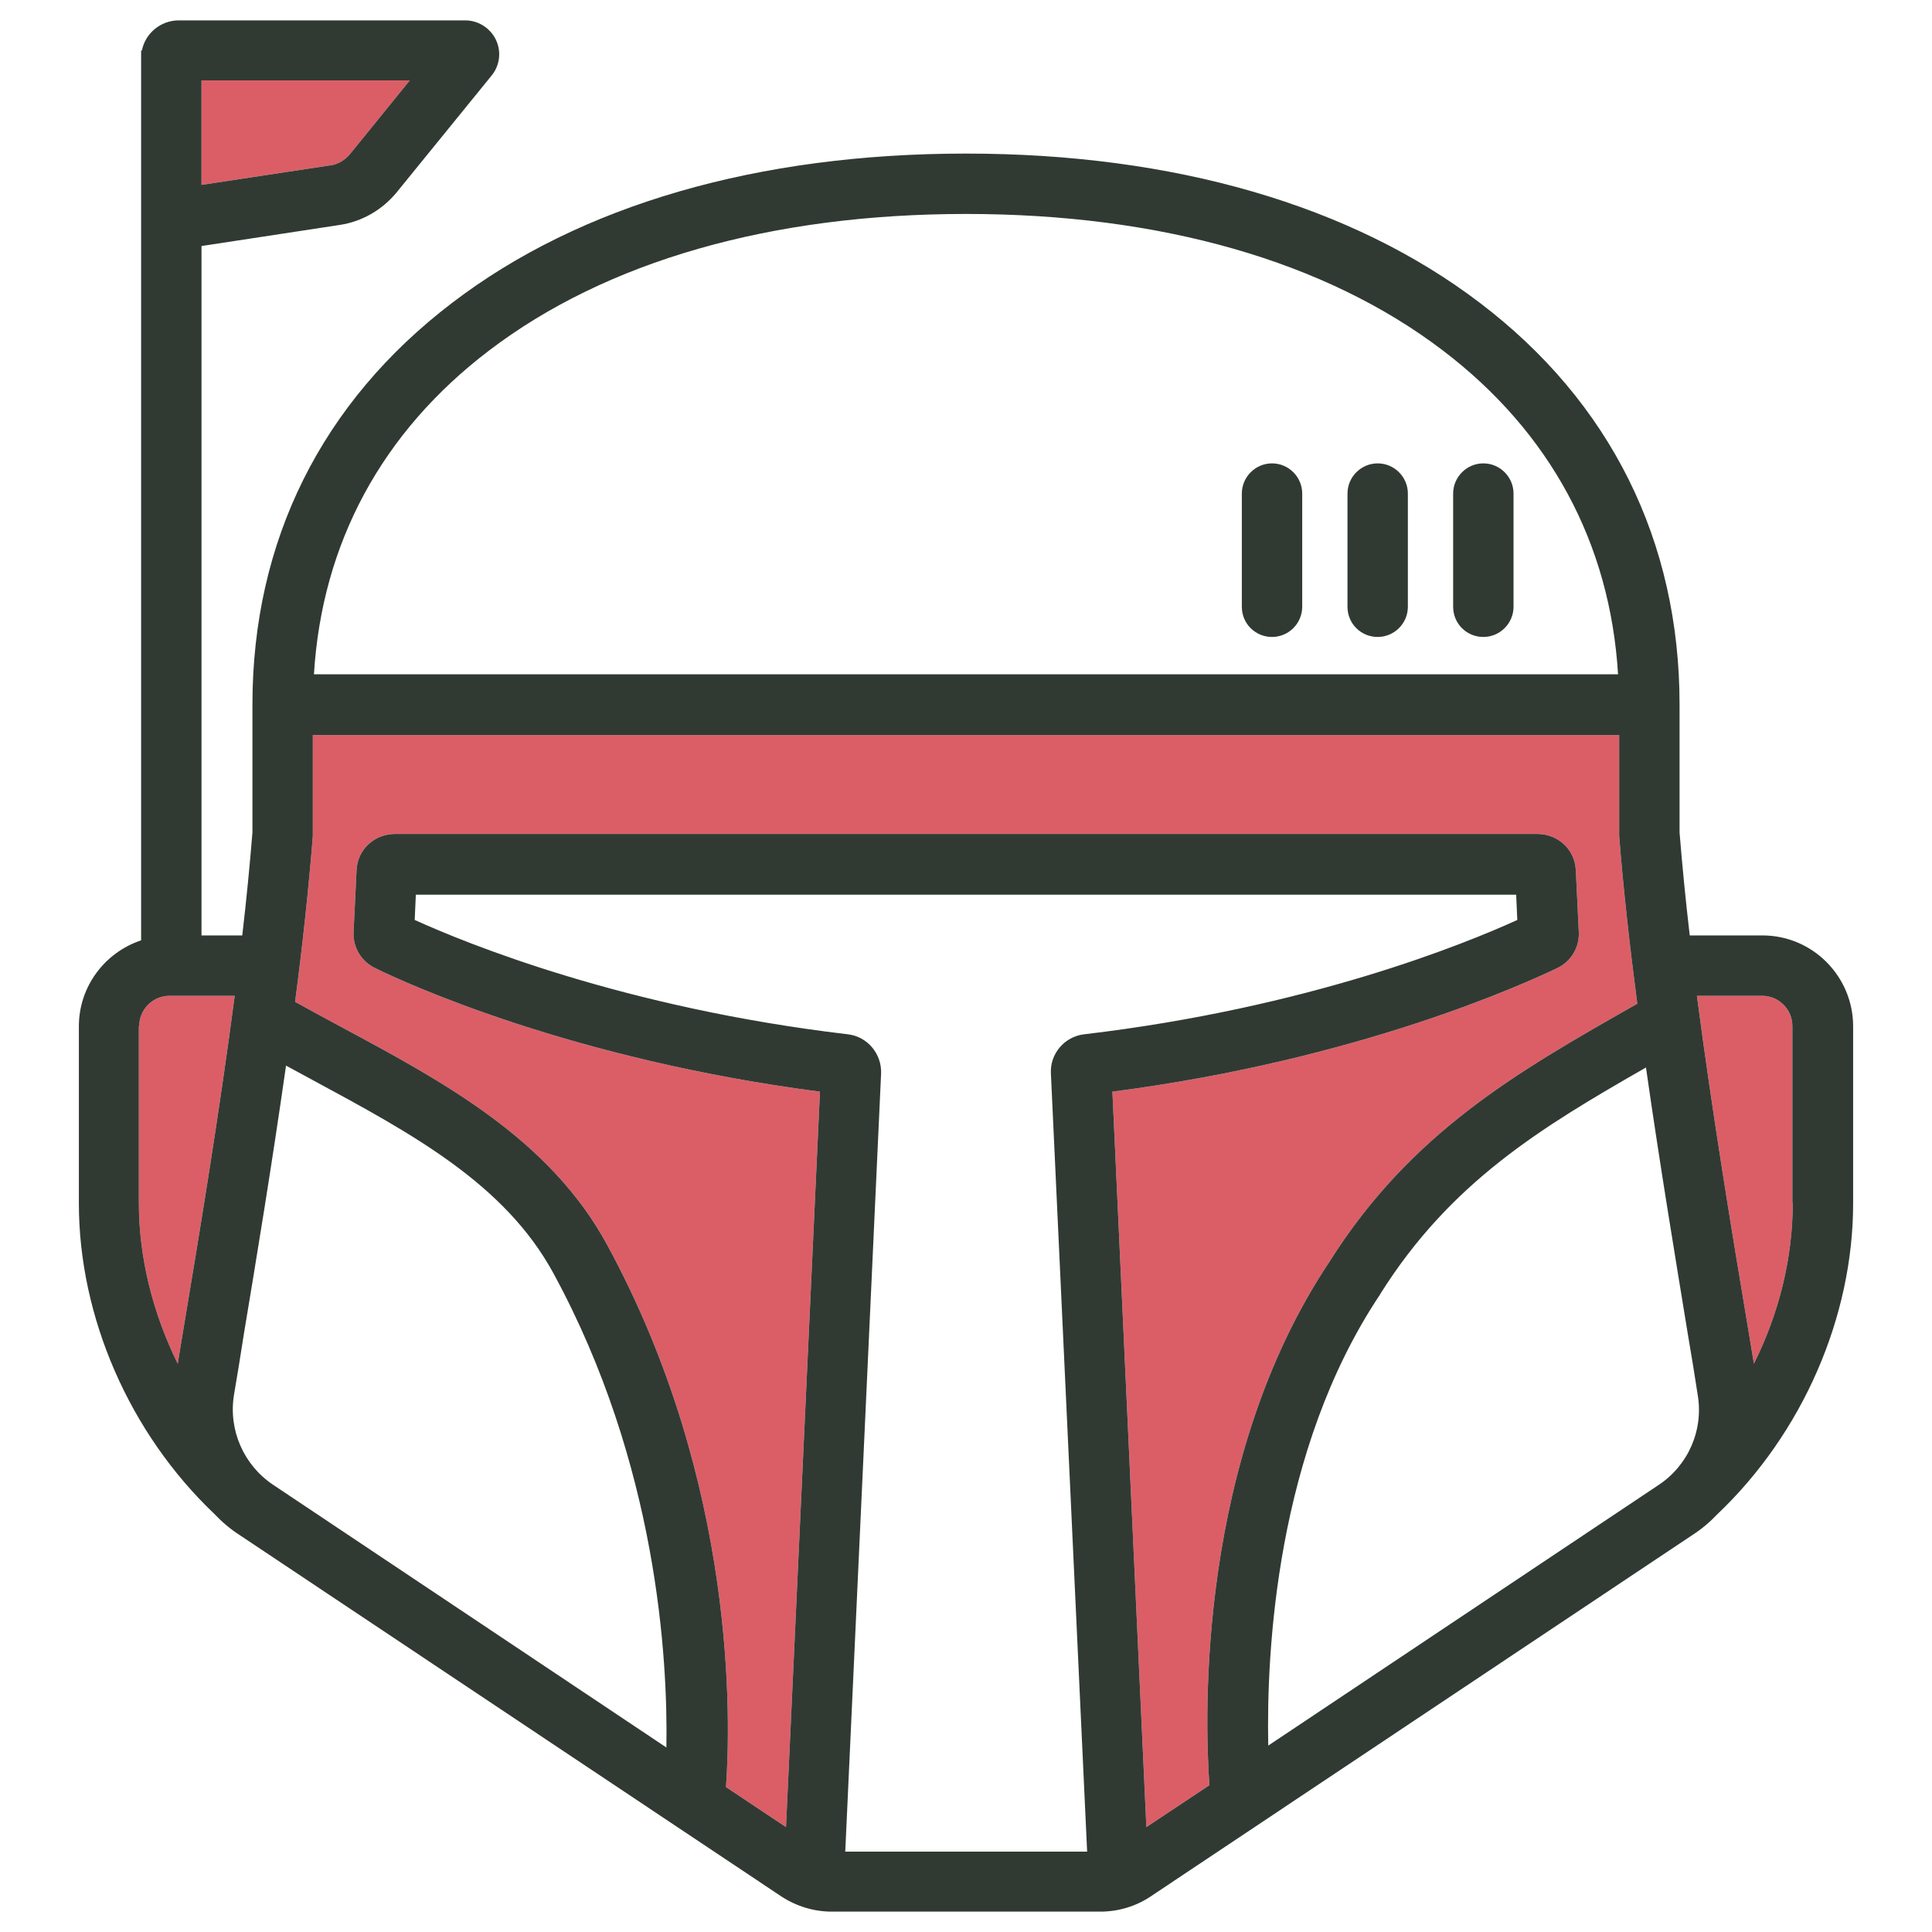 <?xml version="1.0" encoding="utf-8"?>
<!-- Generator: Adobe Illustrator 21.0.0, SVG Export Plug-In . SVG Version: 6.00 Build 0)  -->
<svg version="1.1" id="Layer_1" xmlns="http://www.w3.org/2000/svg" xmlns:xlink="http://www.w3.org/1999/xlink" x="0px" y="0px"
	 viewBox="0 0 512 512" style="enable-background:new 0 0 512 512;" xml:space="preserve">
<style type="text/css">
	.st0{fill:#DB5E67;}
	.st1{fill:#303a33;}
</style>
<g>
	<g>
		<path class="st0" d="M92.7,40.9c-1.3,1.5-3,2.6-5,2.9L53.4,49V21.3h55.2L92.7,40.9z M36.9,271.9c0-4.4,3.6-8,8-8h17.3
			c-4.1,31.3-9.4,63.3-13.4,87.2c-0.6,3.7-1.2,7.1-1.7,10.3c-6.6-13.4-10.3-28.1-10.3-42.6V271.9z M303.8,484.2l-9-194.9
			c65.6-8.5,109.6-28.8,118-32.8c3.6-1.8,5.8-5.5,5.6-9.5l-0.8-16.5c-0.3-5.4-4.7-9.5-10.3-9.5H104.8c-5.6,0-10,4.1-10.3,9.5
			L93.7,247c-0.2,4,2,7.7,5.6,9.5c8.3,4.1,52.4,24.3,118,32.8l-9,194.9l-15.9-10.6c1.2-17.1,3-80.3-31.5-143.7
			c-15.2-28-43.2-43.1-70.2-57.6c-4.1-2.2-8.3-4.5-12.5-6.8c2-15.1,3.6-30.1,4.7-43.9l0-26.8h346.2v26.2l0,0.6
			c1.1,14,2.8,29.1,4.8,44.4c-0.5,0.3-1.1,0.6-1.6,0.9c-30,17.1-58.4,33.2-80,67.5c-34.9,52.3-33.1,119.9-31.8,138.7L303.8,484.2z
			 M475.1,318.8c0,14.5-3.6,29.2-10.3,42.6c-0.5-3.2-1.1-6.7-1.7-10.3c-4-23.8-9.3-55.9-13.4-87.2h17.3c4.4,0,8,3.6,8,8V318.8z"/>
	</g>
</g>
<g>
	<path class="st1" d="M393.1,168.8c4.4,0,8-3.6,8-8v-30c0-4.4-3.6-8-8-8s-8,3.6-8,8v30C385.1,165.3,388.7,168.8,393.1,168.8z"/>
	<path class="st1" d="M365.1,168.8c4.4,0,8-3.6,8-8v-30c0-4.4-3.6-8-8-8s-8,3.6-8,8v30C357.1,165.3,360.7,168.8,365.1,168.8z"/>
	<path class="st1" d="M337.1,168.8c4.4,0,8-3.6,8-8v-30c0-4.4-3.6-8-8-8s-8,3.6-8,8v30C329.1,165.3,332.7,168.8,337.1,168.8z"/>
	<path class="st1" d="M467.1,247.9h-19.3c-1.1-9.4-2-18.6-2.7-27.3v-33.9c0-43.3-18.3-80.2-53-106.5c-33.9-25.8-81-39.5-136.1-39.5
		S153.8,54.3,119.9,80.2c-34.7,26.4-53,63.2-53,106.5v33.9c-0.7,8.7-1.6,17.9-2.7,27.3H53.4V65.2l36.7-5.6c5.9-0.9,11.2-4,15-8.6
		l25.2-31c2.2-2.7,2.6-6.4,1.1-9.5c-1.5-3.1-4.7-5.1-8.1-5.1H47.4c-4.8,0-8.9,3.4-9.8,8h-0.2v2v52.3v181.5
		c-9.6,3.2-16.5,12.2-16.5,22.8v46.9c0,30.1,13.4,60.9,35.9,82.3c2,2.1,4.2,4,6.7,5.6l143.6,95.8c4,2.6,8.6,4,13.3,4h71.2
		c4.8,0,9.4-1.4,13.3-4l143.6-95.8c2.5-1.6,4.7-3.5,6.7-5.6c22.5-21.4,35.9-52.2,35.9-82.3v-46.9
		C491.1,258.7,480.3,247.9,467.1,247.9z M92.7,40.9c-1.3,1.5-3,2.6-5,2.9L53.4,49V21.3h55.2L92.7,40.9z M129.6,92.9
		c31.1-23.7,74.8-36.2,126.4-36.2s95.3,12.5,126.4,36.2c28.4,21.6,44.3,51.1,46.4,85.8H83.2C85.3,144,101.2,114.5,129.6,92.9z
		 M36.9,271.9c0-4.4,3.6-8,8-8h17.3c-4.1,31.3-9.4,63.3-13.4,87.2c-0.6,3.7-1.2,7.1-1.7,10.3c-6.6-13.4-10.3-28.1-10.3-42.6V271.9z
		 M62,369.7c0.8-4.7,1.7-10.1,2.6-16c3.3-19.8,7.5-45.3,11.2-71.3c2.4,1.3,4.8,2.6,7.2,3.9c26.1,14.1,50.8,27.4,63.7,51.2
		c27.5,50.6,30.3,102.2,29.9,125.6L72.4,393.5C64.6,388.3,60.5,379,62,369.7z M288.1,490.7H224l9.5-206.2c0.2-5.2-3.6-9.8-8.8-10.4
		c-59.4-7-101.1-24.1-114.8-30.3l0.3-6.7h291.6l0.3,6.7c-13.8,6.3-55.4,23.3-114.8,30.3c-5.2,0.6-9.1,5.2-8.8,10.4L288.1,490.7z
		 M303.8,484.2l-9-194.9c65.6-8.5,109.6-28.8,118-32.8c3.6-1.8,5.8-5.5,5.6-9.5l-0.8-16.5c-0.3-5.4-4.7-9.5-10.3-9.5H104.8
		c-5.6,0-10,4.1-10.3,9.5L93.7,247c-0.2,4,2,7.7,5.6,9.5c8.3,4.1,52.4,24.3,118,32.8l-9,194.9l-15.9-10.6
		c1.2-17.1,3-80.3-31.5-143.7c-15.2-28-43.2-43.1-70.2-57.6c-4.1-2.2-8.3-4.5-12.5-6.8c2-15.1,3.6-30.1,4.7-43.9l0-26.8h346.2v26.2
		l0,0.6c1.1,14,2.8,29.1,4.8,44.4c-0.5,0.3-1.1,0.6-1.6,0.9c-30,17.1-58.4,33.2-80,67.5c-34.9,52.3-33.1,119.9-31.8,138.7
		L303.8,484.2z M439.6,393.5l-103.5,69.1c-0.5-24.7,2-78.2,29.6-119.5l0.1-0.2c18.6-29.6,42.6-44.1,70.4-60
		c3.7,25.9,7.9,51.1,11.1,70.7c1,5.9,1.9,11.3,2.6,16C451.5,379,447.4,388.3,439.6,393.5z M475.1,318.8c0,14.5-3.6,29.2-10.3,42.6
		c-0.5-3.2-1.1-6.6-1.7-10.3c-4-23.8-9.3-55.9-13.4-87.2h17.3c4.4,0,8,3.6,8,8V318.8z"/>
</g>
</svg>
